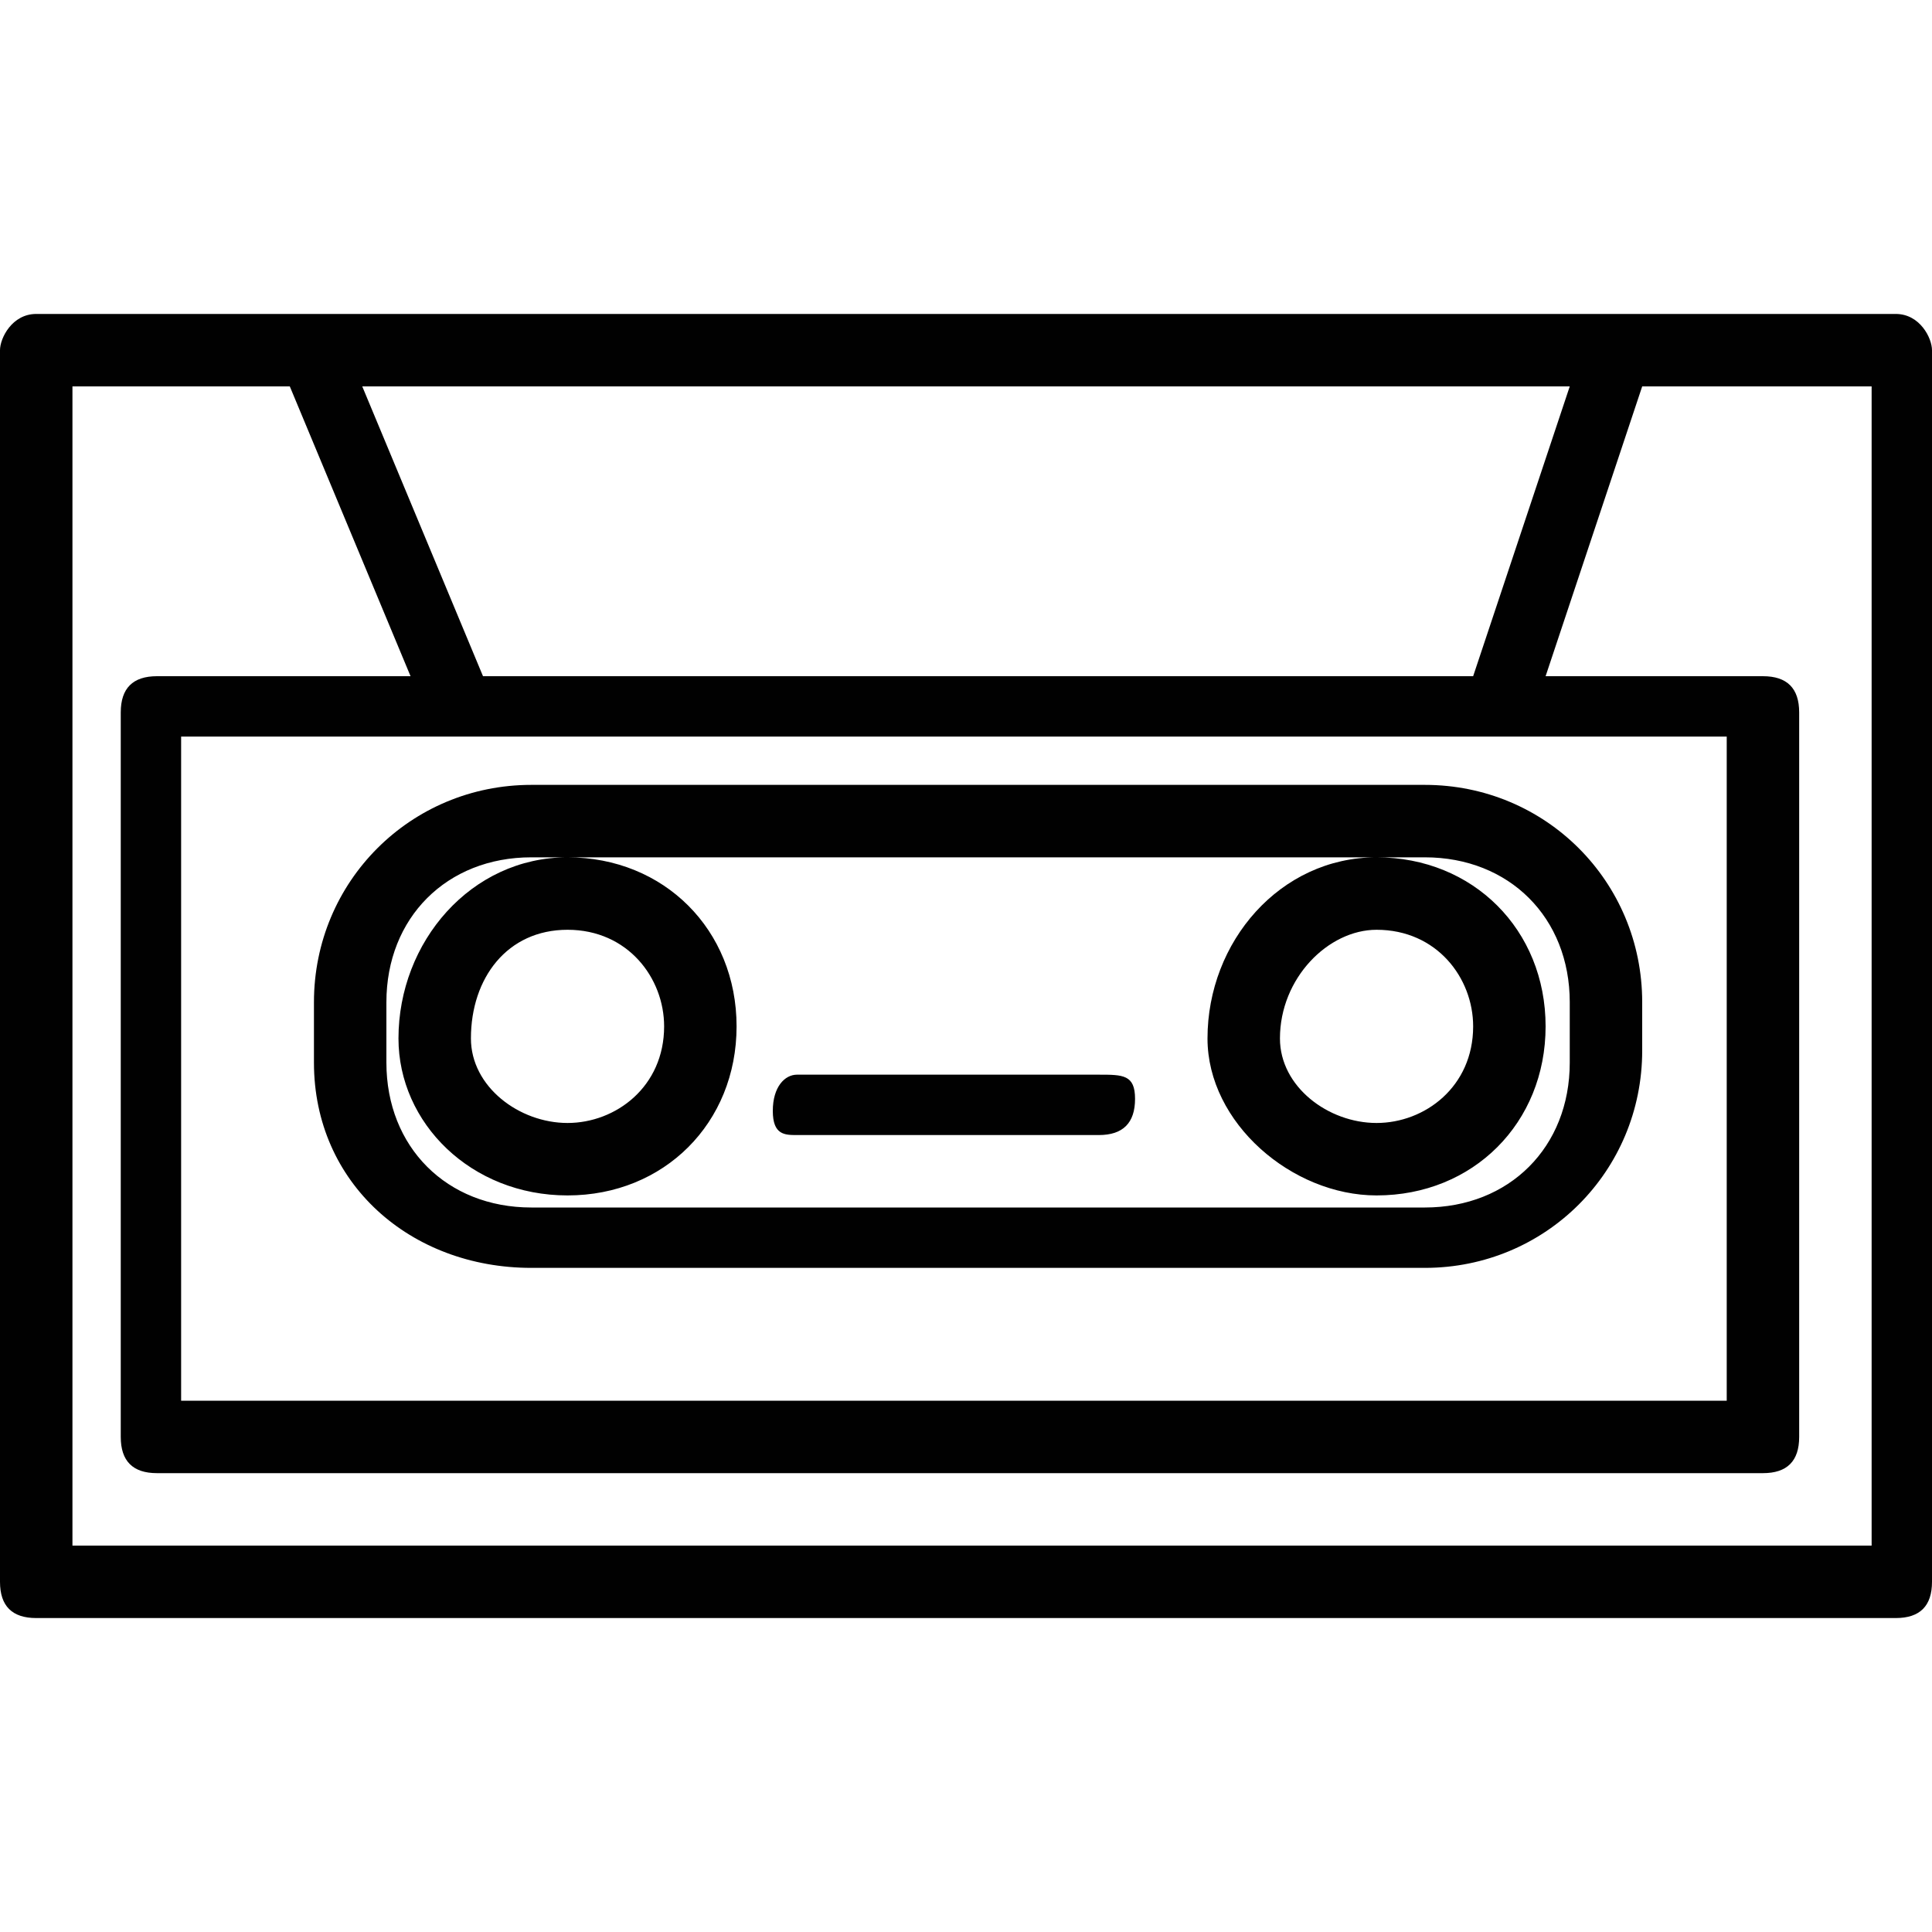 <svg xmlns="http://www.w3.org/2000/svg" width="16" height="16" viewBox="0 0 16 16"><path fill="#010101" d="M15.7 2.6H.3c-.2 0-.3.2-.3.3v10.2c0 .2.1.3.3.3h15.4c.2 0 .3-.1.3-.3V2.9c0-.1-.1-.3-.3-.3zm-2.7.6l-.8 2.4H4L3 3.2h10zm1.3 2.9v5.5H1.5V6.1h12.8zm1.1 6.7H.6V3.2h1.8l1 2.4H1.3c-.2 0-.3.1-.3.3v6c0 .2.1.3.3.3h13.3c.2 0 .3-.1.3-.3v-6c0-.2-.1-.3-.3-.3h-1.8l.8-2.4h1.9v9.6zm-11-2.3h7.4c1 0 1.8-.8 1.8-1.8v-.4c0-1-.8-1.8-1.8-1.8H4.4c-1 0-1.8.8-1.8 1.8v.5c0 1 .8 1.7 1.8 1.7zM3.2 8.3c0-.7.5-1.2 1.2-1.2h7.4c.7 0 1.2.5 1.2 1.2v.5c0 .7-.5 1.2-1.2 1.2H4.4c-.7 0-1.2-.5-1.2-1.2v-.5zm1.5 1.6c.8 0 1.4-.6 1.4-1.4 0-.8-.6-1.4-1.4-1.4s-1.4.7-1.4 1.5c0 .7.6 1.3 1.4 1.3zm0-2.2c.5 0 .8.4.8.8 0 .5-.4.8-.8.8s-.8-.3-.8-.7c0-.5.3-.9.8-.9zm6.7 2.2c.8 0 1.4-.6 1.4-1.4 0-.8-.6-1.4-1.4-1.4S10 7.8 10 8.6c0 .7.7 1.3 1.4 1.3zm0-2.2c.5 0 .8.4.8.8 0 .5-.4.8-.8.8s-.8-.3-.8-.7c0-.5.4-.9.8-.9zM6.6 9.4h2.5c.2 0 .3-.1.3-.3s-.1-.2-.3-.2H6.6c-.1 0-.2.1-.2.3s.1.2.2.2z"/></svg>